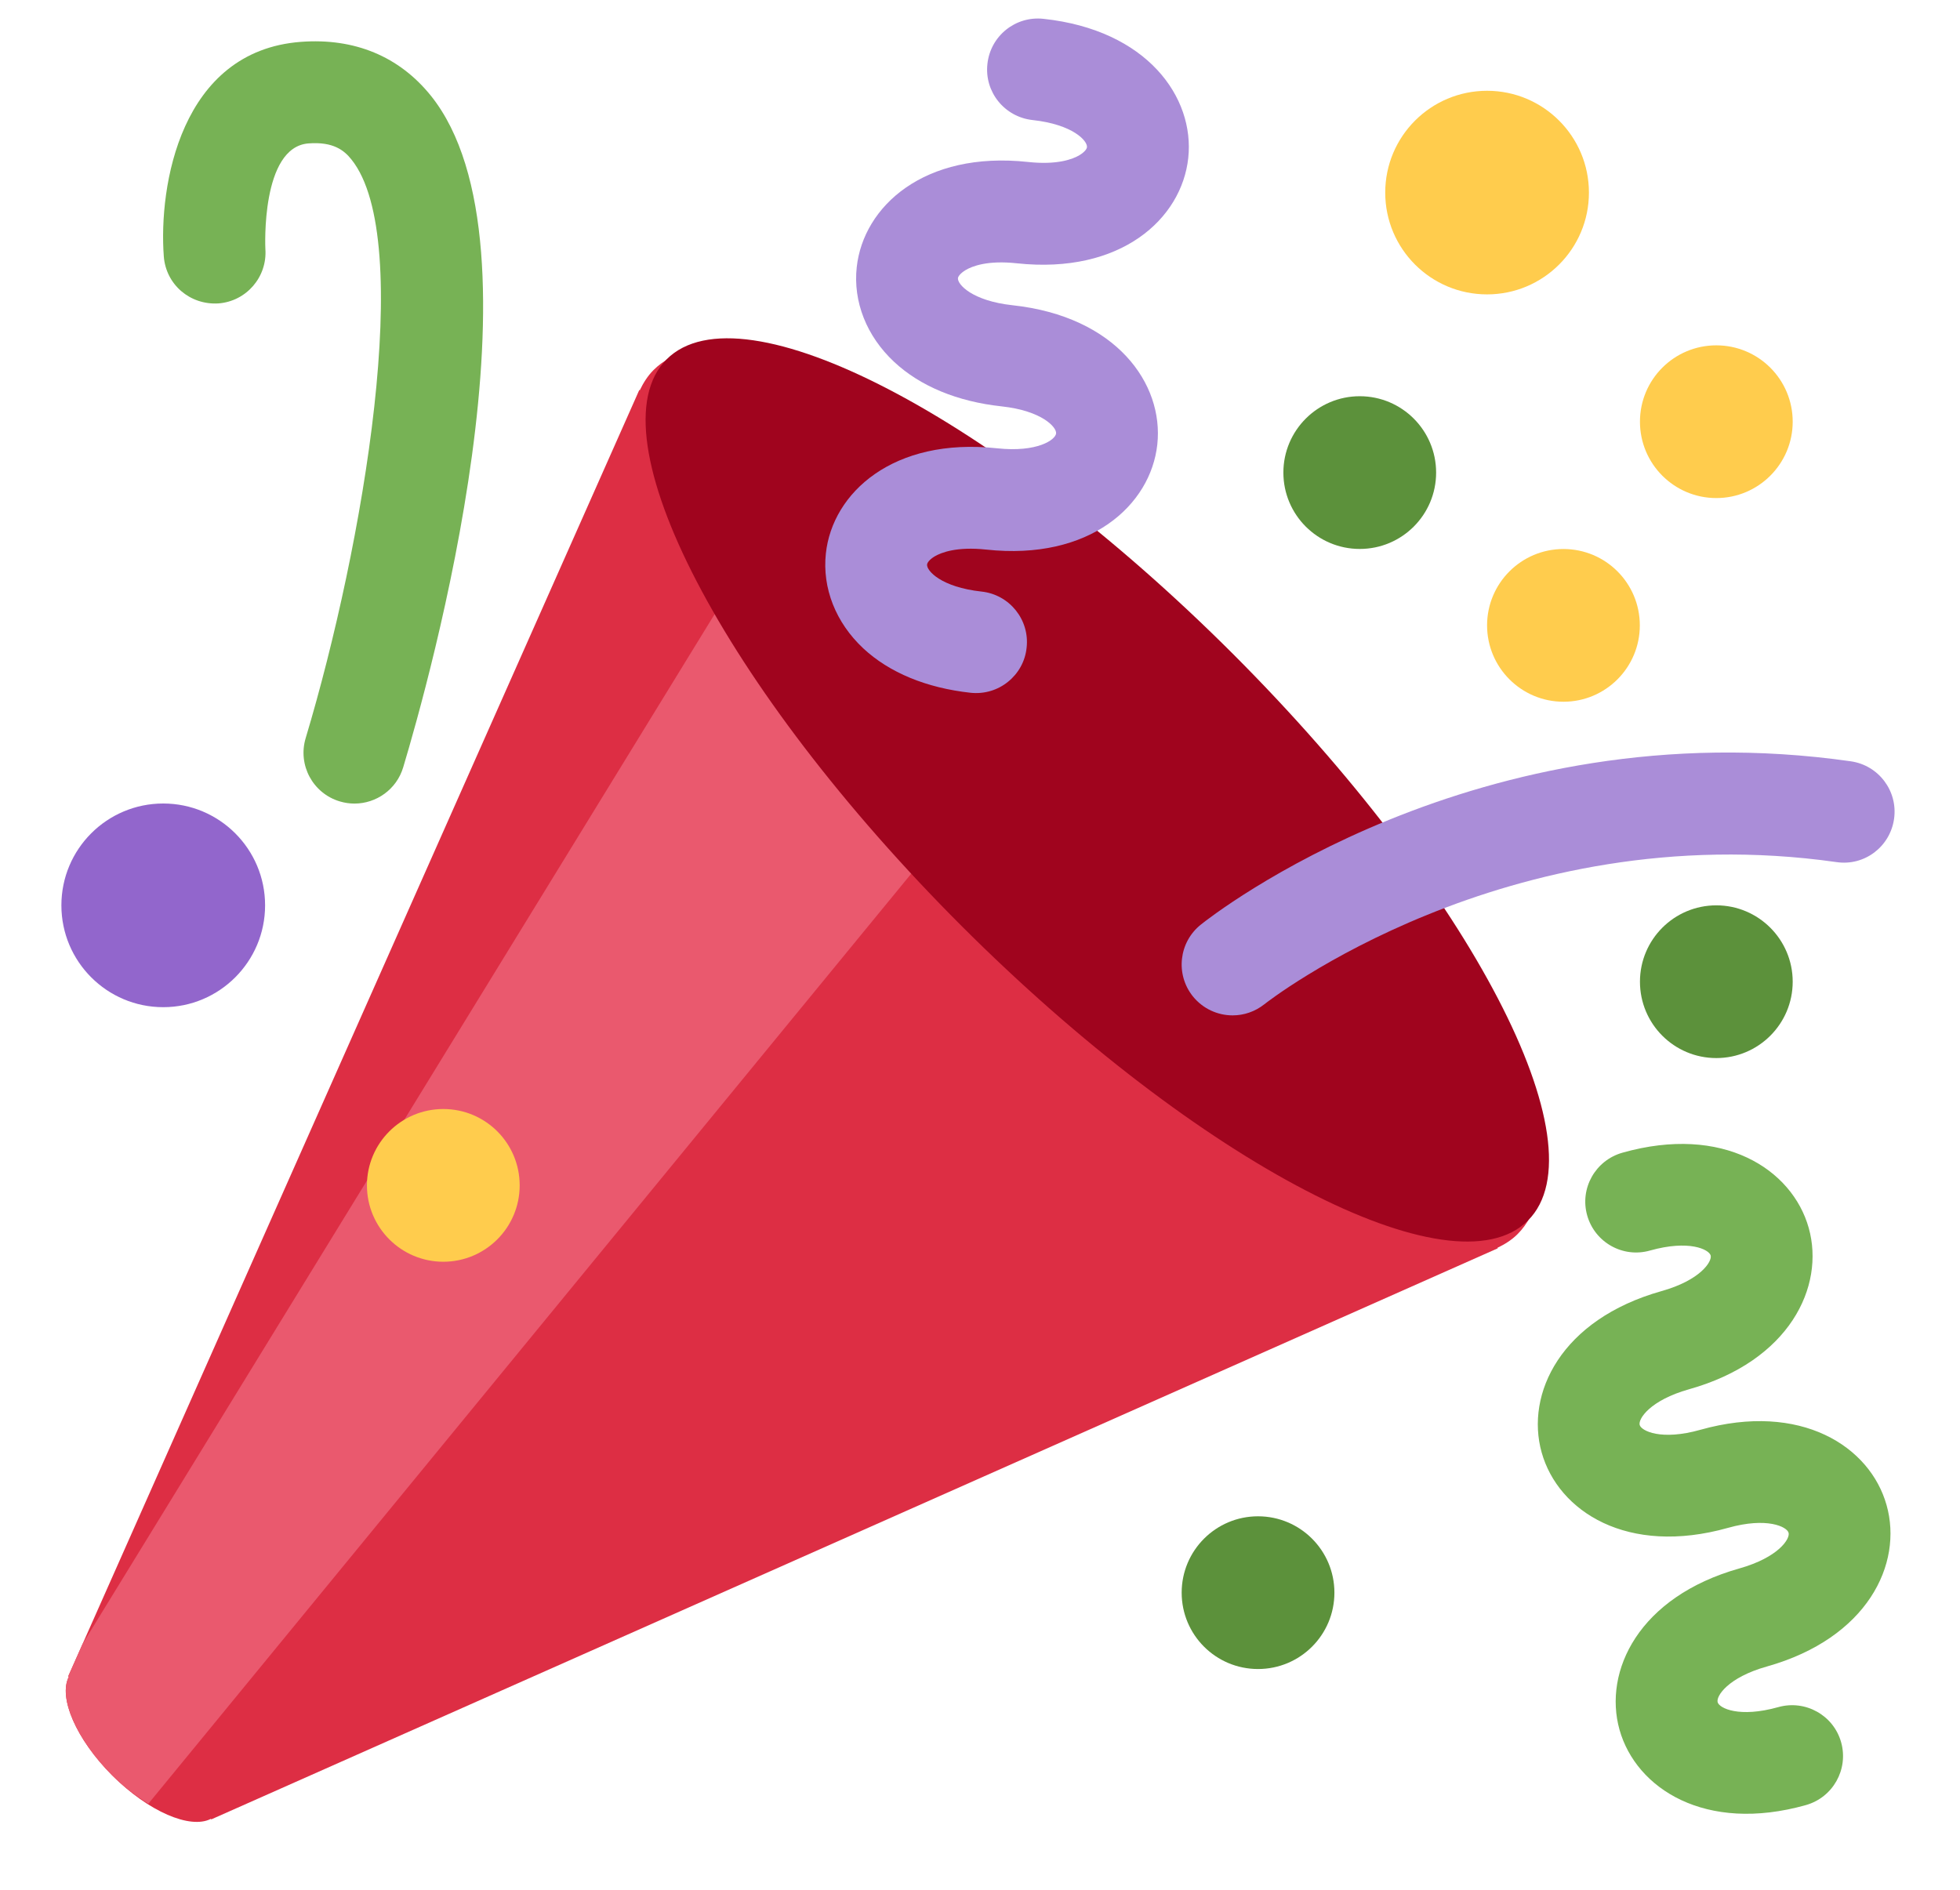 <svg width="28" height="27" viewBox="0 0 28 27" fill="none" xmlns="http://www.w3.org/2000/svg">
<path d="M9.334 5.289C9.253 5.371 9.191 5.469 9.139 5.577L9.133 5.571L0.975 23.949L0.983 23.957C0.832 24.25 1.085 24.847 1.603 25.366C2.122 25.885 2.718 26.138 3.012 25.987L3.019 25.994L21.397 17.835L21.392 17.828C21.498 17.777 21.597 17.715 21.679 17.633C22.815 16.496 20.973 12.812 17.565 9.403C14.155 5.995 10.471 4.153 9.334 5.289V5.289Z" fill="#DD2E44"/>
<path d="M10.334 8.571L1.18 23.487L0.975 23.949L0.983 23.957C0.832 24.25 1.085 24.846 1.603 25.366C1.772 25.535 1.947 25.663 2.119 25.771L13.243 12.208L10.334 8.571Z" fill="#EA596E"/>
<path d="M17.617 9.346C21.014 12.745 22.9 16.367 21.828 17.438C20.756 18.51 17.134 16.625 13.735 13.228C10.337 9.829 8.452 6.205 9.523 5.134C10.595 4.062 14.218 5.948 17.617 9.346V9.346Z" fill="#A0041E"/>
<path d="M14.4 9.741C14.256 9.858 14.066 9.919 13.866 9.898C13.235 9.829 12.704 9.61 12.332 9.263C11.939 8.895 11.745 8.402 11.798 7.908C11.891 7.041 12.761 6.245 14.244 6.405C14.821 6.467 15.078 6.282 15.087 6.193C15.097 6.105 14.886 5.869 14.309 5.806C13.677 5.738 13.146 5.518 12.774 5.171C12.38 4.804 12.185 4.31 12.239 3.817C12.334 2.949 13.203 2.154 14.685 2.314C15.105 2.36 15.327 2.273 15.421 2.217C15.496 2.171 15.526 2.128 15.528 2.102C15.537 2.014 15.329 1.778 14.75 1.715C14.351 1.671 14.061 1.314 14.106 0.913C14.149 0.514 14.506 0.225 14.907 0.269C16.388 0.428 17.069 1.391 16.975 2.258C16.881 3.127 16.012 3.921 14.528 3.762C14.108 3.716 13.888 3.803 13.794 3.859C13.719 3.905 13.688 3.949 13.685 3.974C13.676 4.062 13.886 4.298 14.464 4.361C15.946 4.521 16.627 5.482 16.533 6.35C16.439 7.217 15.57 8.013 14.088 7.852C13.667 7.807 13.446 7.894 13.351 7.95C13.276 7.996 13.247 8.04 13.244 8.065C13.234 8.153 13.444 8.389 14.022 8.452C14.421 8.495 14.711 8.854 14.666 9.253C14.646 9.452 14.545 9.625 14.4 9.741V9.741Z" fill="#AA8DD8"/>
<path d="M23.178 16.469C24.613 16.063 25.603 16.703 25.839 17.544C26.074 18.383 25.564 19.446 24.129 19.849C23.569 20.007 23.401 20.274 23.424 20.359C23.448 20.445 23.733 20.586 24.291 20.428C25.726 20.025 26.716 20.665 26.951 21.504C27.189 22.345 26.677 23.406 25.241 23.81C24.682 23.967 24.513 24.236 24.538 24.321C24.562 24.406 24.846 24.547 25.405 24.39C25.791 24.282 26.194 24.506 26.302 24.893C26.41 25.28 26.185 25.681 25.798 25.79C24.364 26.194 23.373 25.555 23.136 24.714C22.901 23.875 23.412 22.814 24.848 22.409C25.408 22.251 25.576 21.984 25.551 21.899C25.528 21.814 25.244 21.672 24.686 21.829C23.25 22.233 22.261 21.595 22.024 20.753C21.788 19.913 22.299 18.852 23.734 18.447C24.293 18.291 24.461 18.022 24.438 17.937C24.413 17.851 24.13 17.71 23.571 17.867C23.184 17.977 22.783 17.751 22.674 17.365C22.565 16.979 22.791 16.578 23.178 16.469V16.469Z" fill="#77B255"/>
<path d="M17.609 14.507C17.395 14.507 17.184 14.413 17.04 14.234C16.789 13.919 16.841 13.462 17.154 13.211C17.312 13.084 21.095 10.113 26.44 10.877C26.838 10.934 27.115 11.302 27.058 11.7C27.001 12.097 26.636 12.377 26.234 12.317C21.511 11.646 18.097 14.32 18.064 14.347C17.928 14.455 17.768 14.507 17.609 14.507V14.507Z" fill="#AA8DD8"/>
<path d="M5.064 11.481C4.994 11.481 4.924 11.471 4.854 11.45C4.469 11.335 4.251 10.93 4.367 10.545C5.191 7.8 5.938 3.42 5.02 2.278C4.917 2.149 4.762 2.022 4.407 2.049C3.725 2.101 3.79 3.541 3.791 3.555C3.821 3.956 3.52 4.305 3.12 4.335C2.713 4.36 2.37 4.064 2.34 3.663C2.265 2.66 2.577 0.728 4.298 0.598C5.066 0.54 5.704 0.807 6.155 1.367C7.879 3.514 6.128 9.737 5.76 10.963C5.666 11.278 5.376 11.481 5.064 11.481Z" fill="#77B255"/>
<path d="M19.425 7.843C20.028 7.843 20.516 7.355 20.516 6.752C20.516 6.15 20.028 5.661 19.425 5.661C18.823 5.661 18.334 6.15 18.334 6.752C18.334 7.355 18.823 7.843 19.425 7.843Z" fill="#5C913B"/>
<path d="M2.332 14.39C3.135 14.39 3.787 13.738 3.787 12.935C3.787 12.131 3.135 11.48 2.332 11.48C1.528 11.48 0.877 12.131 0.877 12.935C0.877 13.738 1.528 14.39 2.332 14.39Z" fill="#9266CC"/>
<path d="M24.519 15.117C25.121 15.117 25.61 14.629 25.61 14.026C25.61 13.424 25.121 12.935 24.519 12.935C23.916 12.935 23.428 13.424 23.428 14.026C23.428 14.629 23.916 15.117 24.519 15.117Z" fill="#5C913B"/>
<path d="M17.972 23.846C18.575 23.846 19.063 23.358 19.063 22.755C19.063 22.153 18.575 21.664 17.972 21.664C17.369 21.664 16.881 22.153 16.881 22.755C16.881 23.358 17.369 23.846 17.972 23.846Z" fill="#5C913B"/>
<path d="M21.244 4.206C22.047 4.206 22.699 3.555 22.699 2.752C22.699 1.948 22.047 1.297 21.244 1.297C20.44 1.297 19.789 1.948 19.789 2.752C19.789 3.555 20.44 4.206 21.244 4.206Z" fill="#FFCC4D"/>
<path d="M24.519 7.116C25.121 7.116 25.61 6.627 25.61 6.025C25.61 5.422 25.121 4.934 24.519 4.934C23.916 4.934 23.428 5.422 23.428 6.025C23.428 6.627 23.916 7.116 24.519 7.116Z" fill="#FFCC4D"/>
<path d="M22.335 10.026C22.938 10.026 23.426 9.537 23.426 8.935C23.426 8.332 22.938 7.844 22.335 7.844C21.733 7.844 21.244 8.332 21.244 8.935C21.244 9.537 21.733 10.026 22.335 10.026Z" fill="#FFCC4D"/>
<path d="M6.333 18.027C6.936 18.027 7.424 17.538 7.424 16.936C7.424 16.333 6.936 15.845 6.333 15.845C5.731 15.845 5.242 16.333 5.242 16.936C5.242 17.538 5.731 18.027 6.333 18.027Z" fill="#FFCC4D"/>
</svg>

